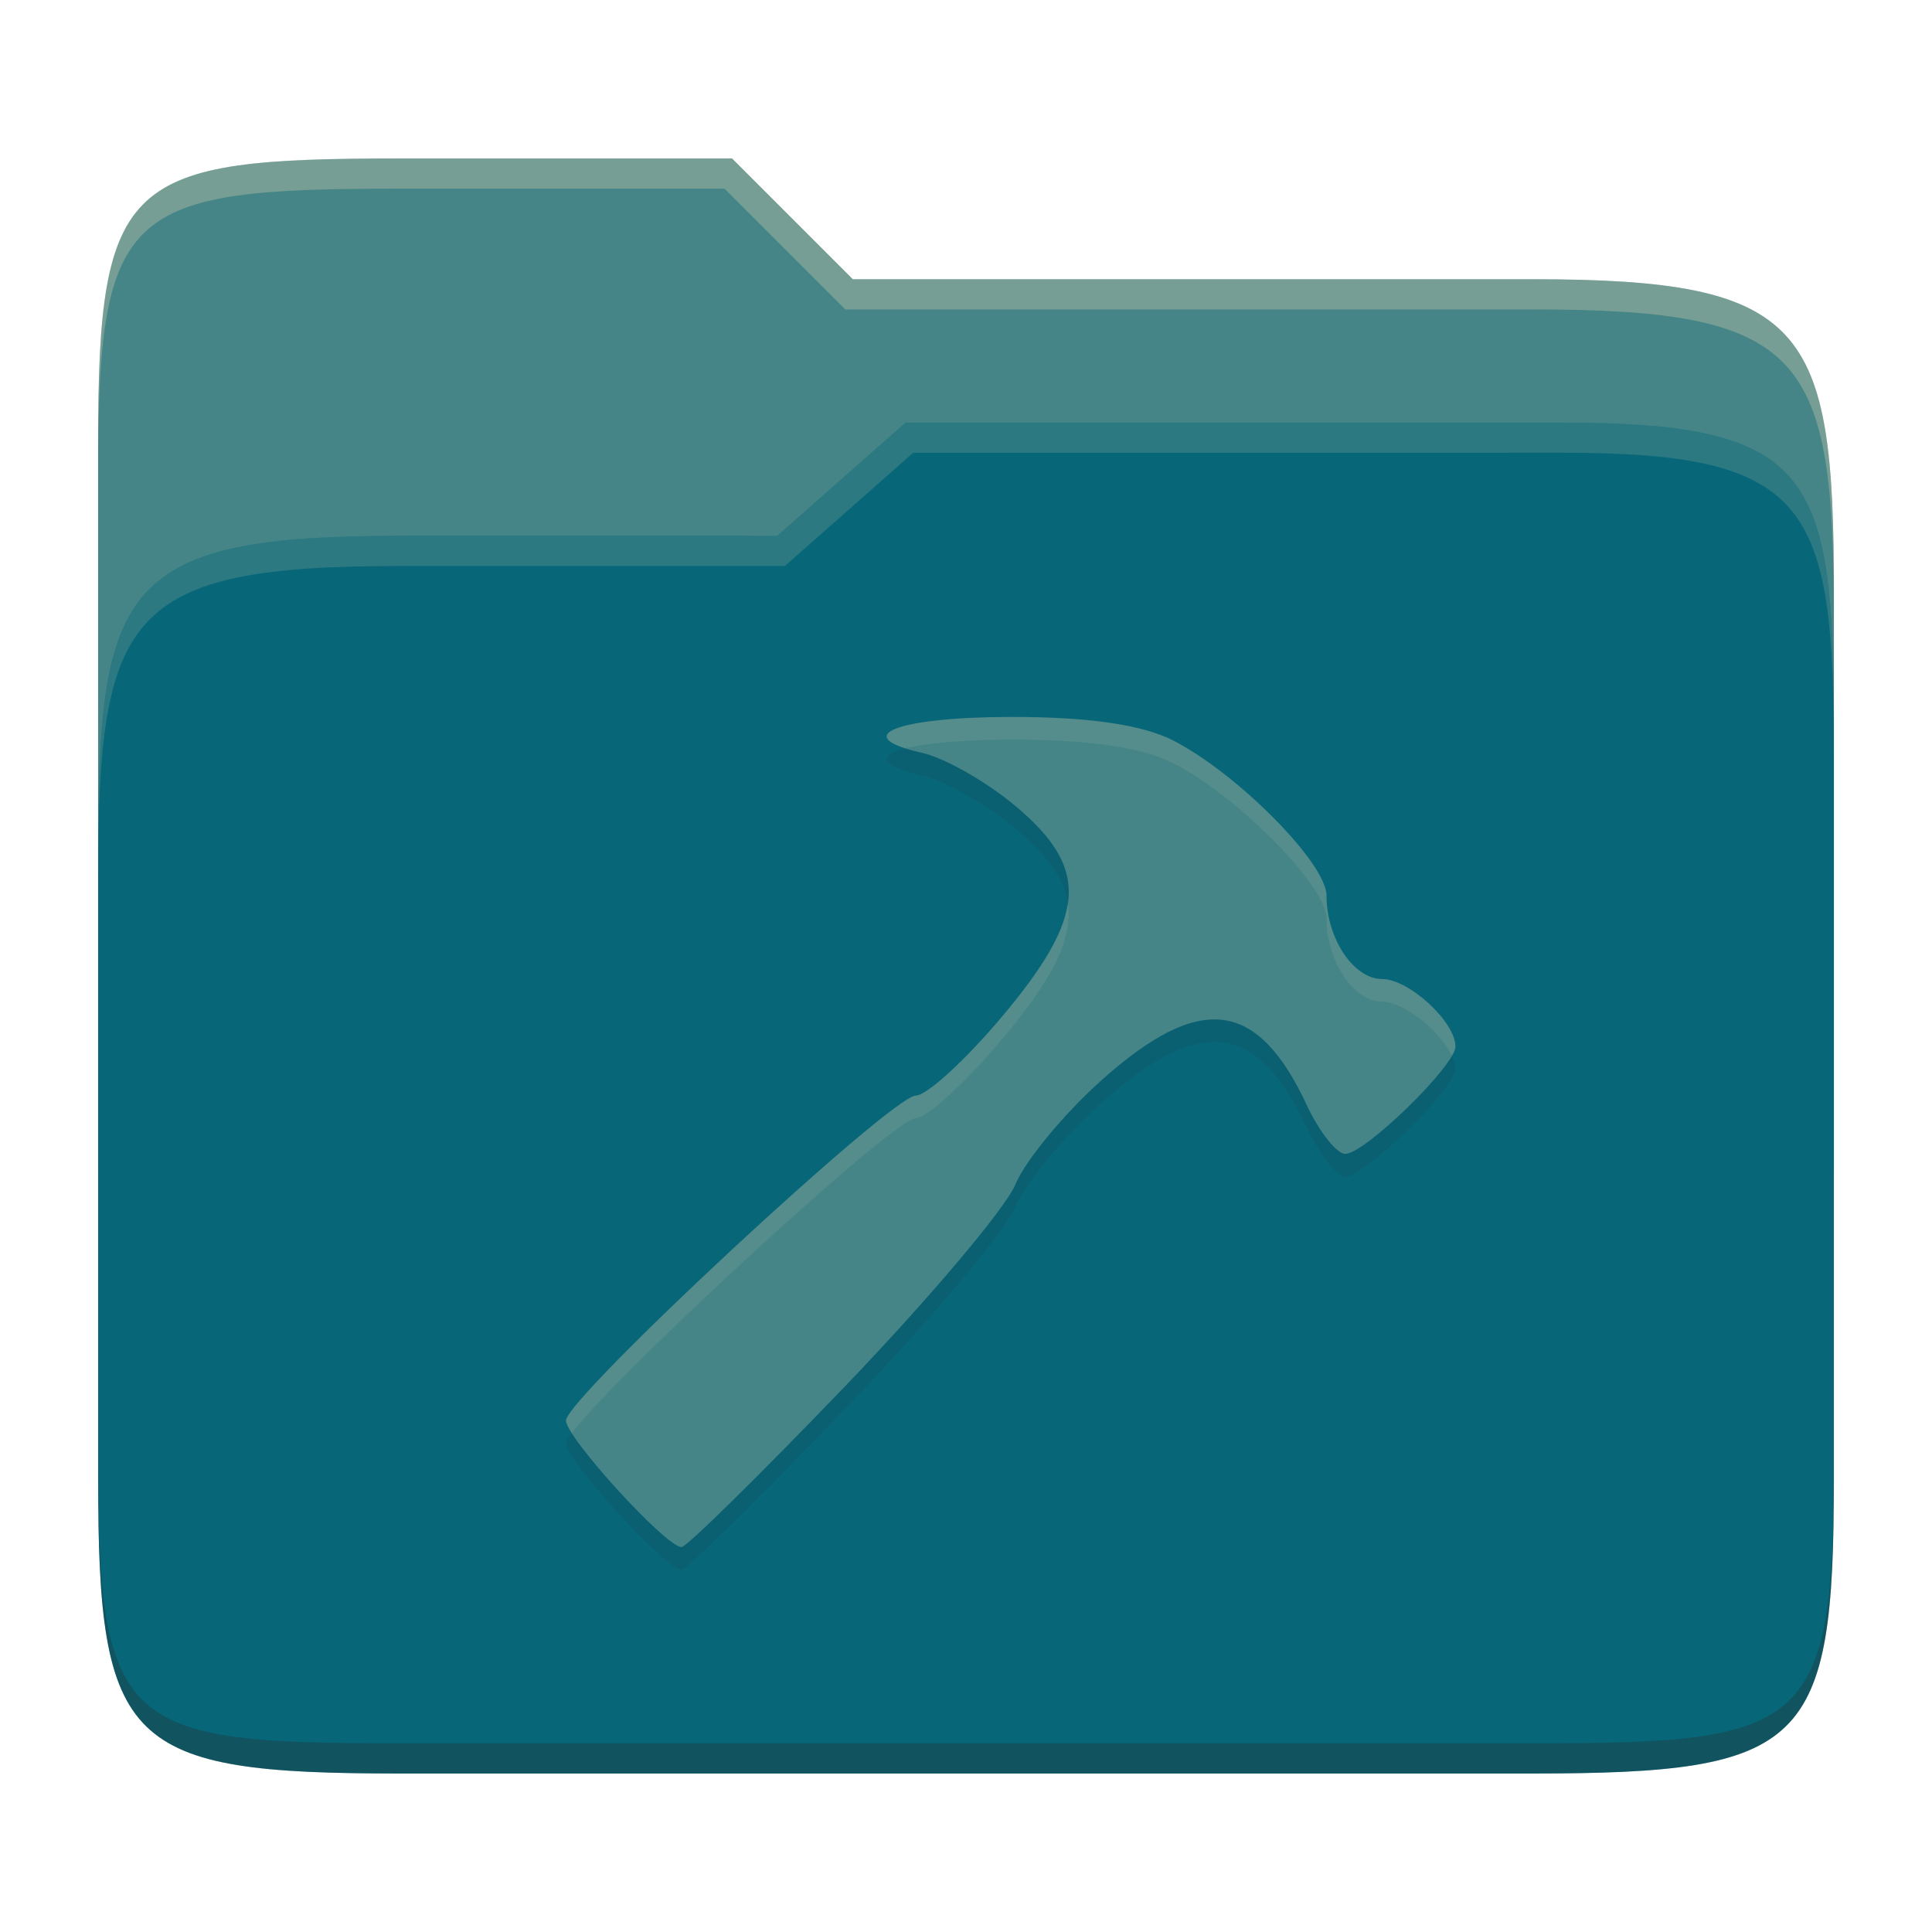 <svg width="256" height="256" version="1.1" xmlns="http://www.w3.org/2000/svg">
  <path d="m53.047 21c-36.322 0-40.047 2.481-40.047 37.772v96.653h230v-77.055c0-35.291-3.678-41.37-40-41.37h-90l-16-16z" fill="#458588"/>
  <path d="m53 71c-36.338 0-39.996 6.144-39.996 41.397v83.653c0 35.313 3.686 38.951 40.002 38.951h149.99c36.316 0 40-3.639 40-38.951v-99.621c0-33.574-2.687-40.428-36-40.428h-87l-17 15z" fill="#076678"/>
  <path d="m243 193.99c0 35.291-3.653 37.006-39.974 37.006h-150.02c-36.319 0-40.005-1.715-40.005-37v2c0 35.641 4 39 40.005 39h150.02c36.399 0 39.974-3.727 39.974-38.998z" fill="#282828" opacity=".3"/>
  <path d="m120 56-17 15h-50c-36.156 0-39.996 5.917-39.996 41.433v4.141c0-35.295 3.684-41.574 39.996-41.574h51l17-15 86.001-0.011c33.136-0.004 35.999 7.05 35.999 40.591v-4.141c0-33.541-2.649-40.44-36-40.44z" fill="#83a598" opacity=".3"/>
  <path d="m97 21-43.953 1e-6c-36.322 0-40.052 2.451-40.052 37.744v3.91c0-35.291 3.682-37.655 40.005-37.655h43l16 16h91c36.322 0 40 5.989 40 41.281v-3.907c0-35.291-3.678-41.373-40-41.373h-90z" fill="#ebdbb2" opacity=".3"/>
  <path d="m111.83 186.84c11.177-11.634 21.399-23.726 22.712-26.888 1.293-3.142 6.424-9.347 11.416-13.822 13.046-11.654 20.644-10.739 27.187 3.281 1.671 3.58 3.978 6.484 5.111 6.484 2.585 0 14.598-11.694 14.598-14.22 0-3.281-6.165-8.95-9.725-8.95-3.779 0-7.359-5.39-7.359-11.058 0-4.276-11.794-16.189-20.345-20.564-4.077-2.068-11.097-3.103-21.28-3.103-15.393 0-21.817 2.546-11.973 4.753 2.963 0.656 8.532 3.818 12.37 7.04 9.904 8.293 9.506 14.518-1.79 27.942-4.833 5.748-9.964 10.441-11.416 10.441-3.182 0-46.339 40.094-46.339 43.057 0 2.247 13.245 16.765 15.314 16.765 0.656 0 10.342-9.526 21.519-21.161z" fill="#282828" opacity=".1"/>
  <path d="m111.83 183.84c11.177-11.634 21.399-23.726 22.712-26.888 1.293-3.142 6.424-9.347 11.416-13.822 13.046-11.654 20.644-10.739 27.187 3.281 1.671 3.58 3.978 6.484 5.111 6.484 2.585 0 14.598-11.694 14.598-14.22 0-3.281-6.165-8.95-9.725-8.95-3.779 0-7.359-5.39-7.359-11.058 0-4.276-11.794-16.189-20.345-20.564-4.077-2.068-11.097-3.103-21.28-3.103-15.393 0-21.817 2.546-11.973 4.753 2.963 0.656 8.532 3.818 12.37 7.04 9.904 8.293 9.506 14.518-1.79 27.942-4.833 5.748-9.964 10.441-11.416 10.441-3.182 0-46.339 40.094-46.339 43.057 0 2.247 13.245 16.765 15.314 16.765 0.656 0 10.342-9.526 21.519-21.161z" fill="#458588"/>
  <path d="m134.14 95.001c-14.023 0-20.557 2.113-14.174 4.158 2.743-0.697 7.639-1.158 14.174-1.158 10.183 0 17.204 1.033 21.281 3.102 8.551 4.375 20.344 16.289 20.344 20.564 0 5.668 3.581 11.059 7.359 11.059 2.978 0 7.766 3.964 9.256 7.182 0.292-0.509 0.469-0.937 0.469-1.23 0-3.281-6.165-8.951-9.725-8.951-3.779 0-7.359-5.388-7.359-11.057 0-4.276-11.793-16.189-20.344-20.564-4.077-2.068-11.098-3.103-21.281-3.103zm7.332 24.709c-0.584 4.072-3.451 8.761-8.725 15.027-4.833 5.748-9.964 10.441-11.416 10.441-3.182 0-46.338 40.094-46.338 43.057 0 0.319 0.315 0.925 0.777 1.66 5.605-7.53 42.62-41.719 45.561-41.719 1.452 0 6.583-4.692 11.416-10.439 6.612-7.858 9.461-13.244 8.725-18.027z" fill="#ebdbb2" opacity=".1"/>
</svg>
